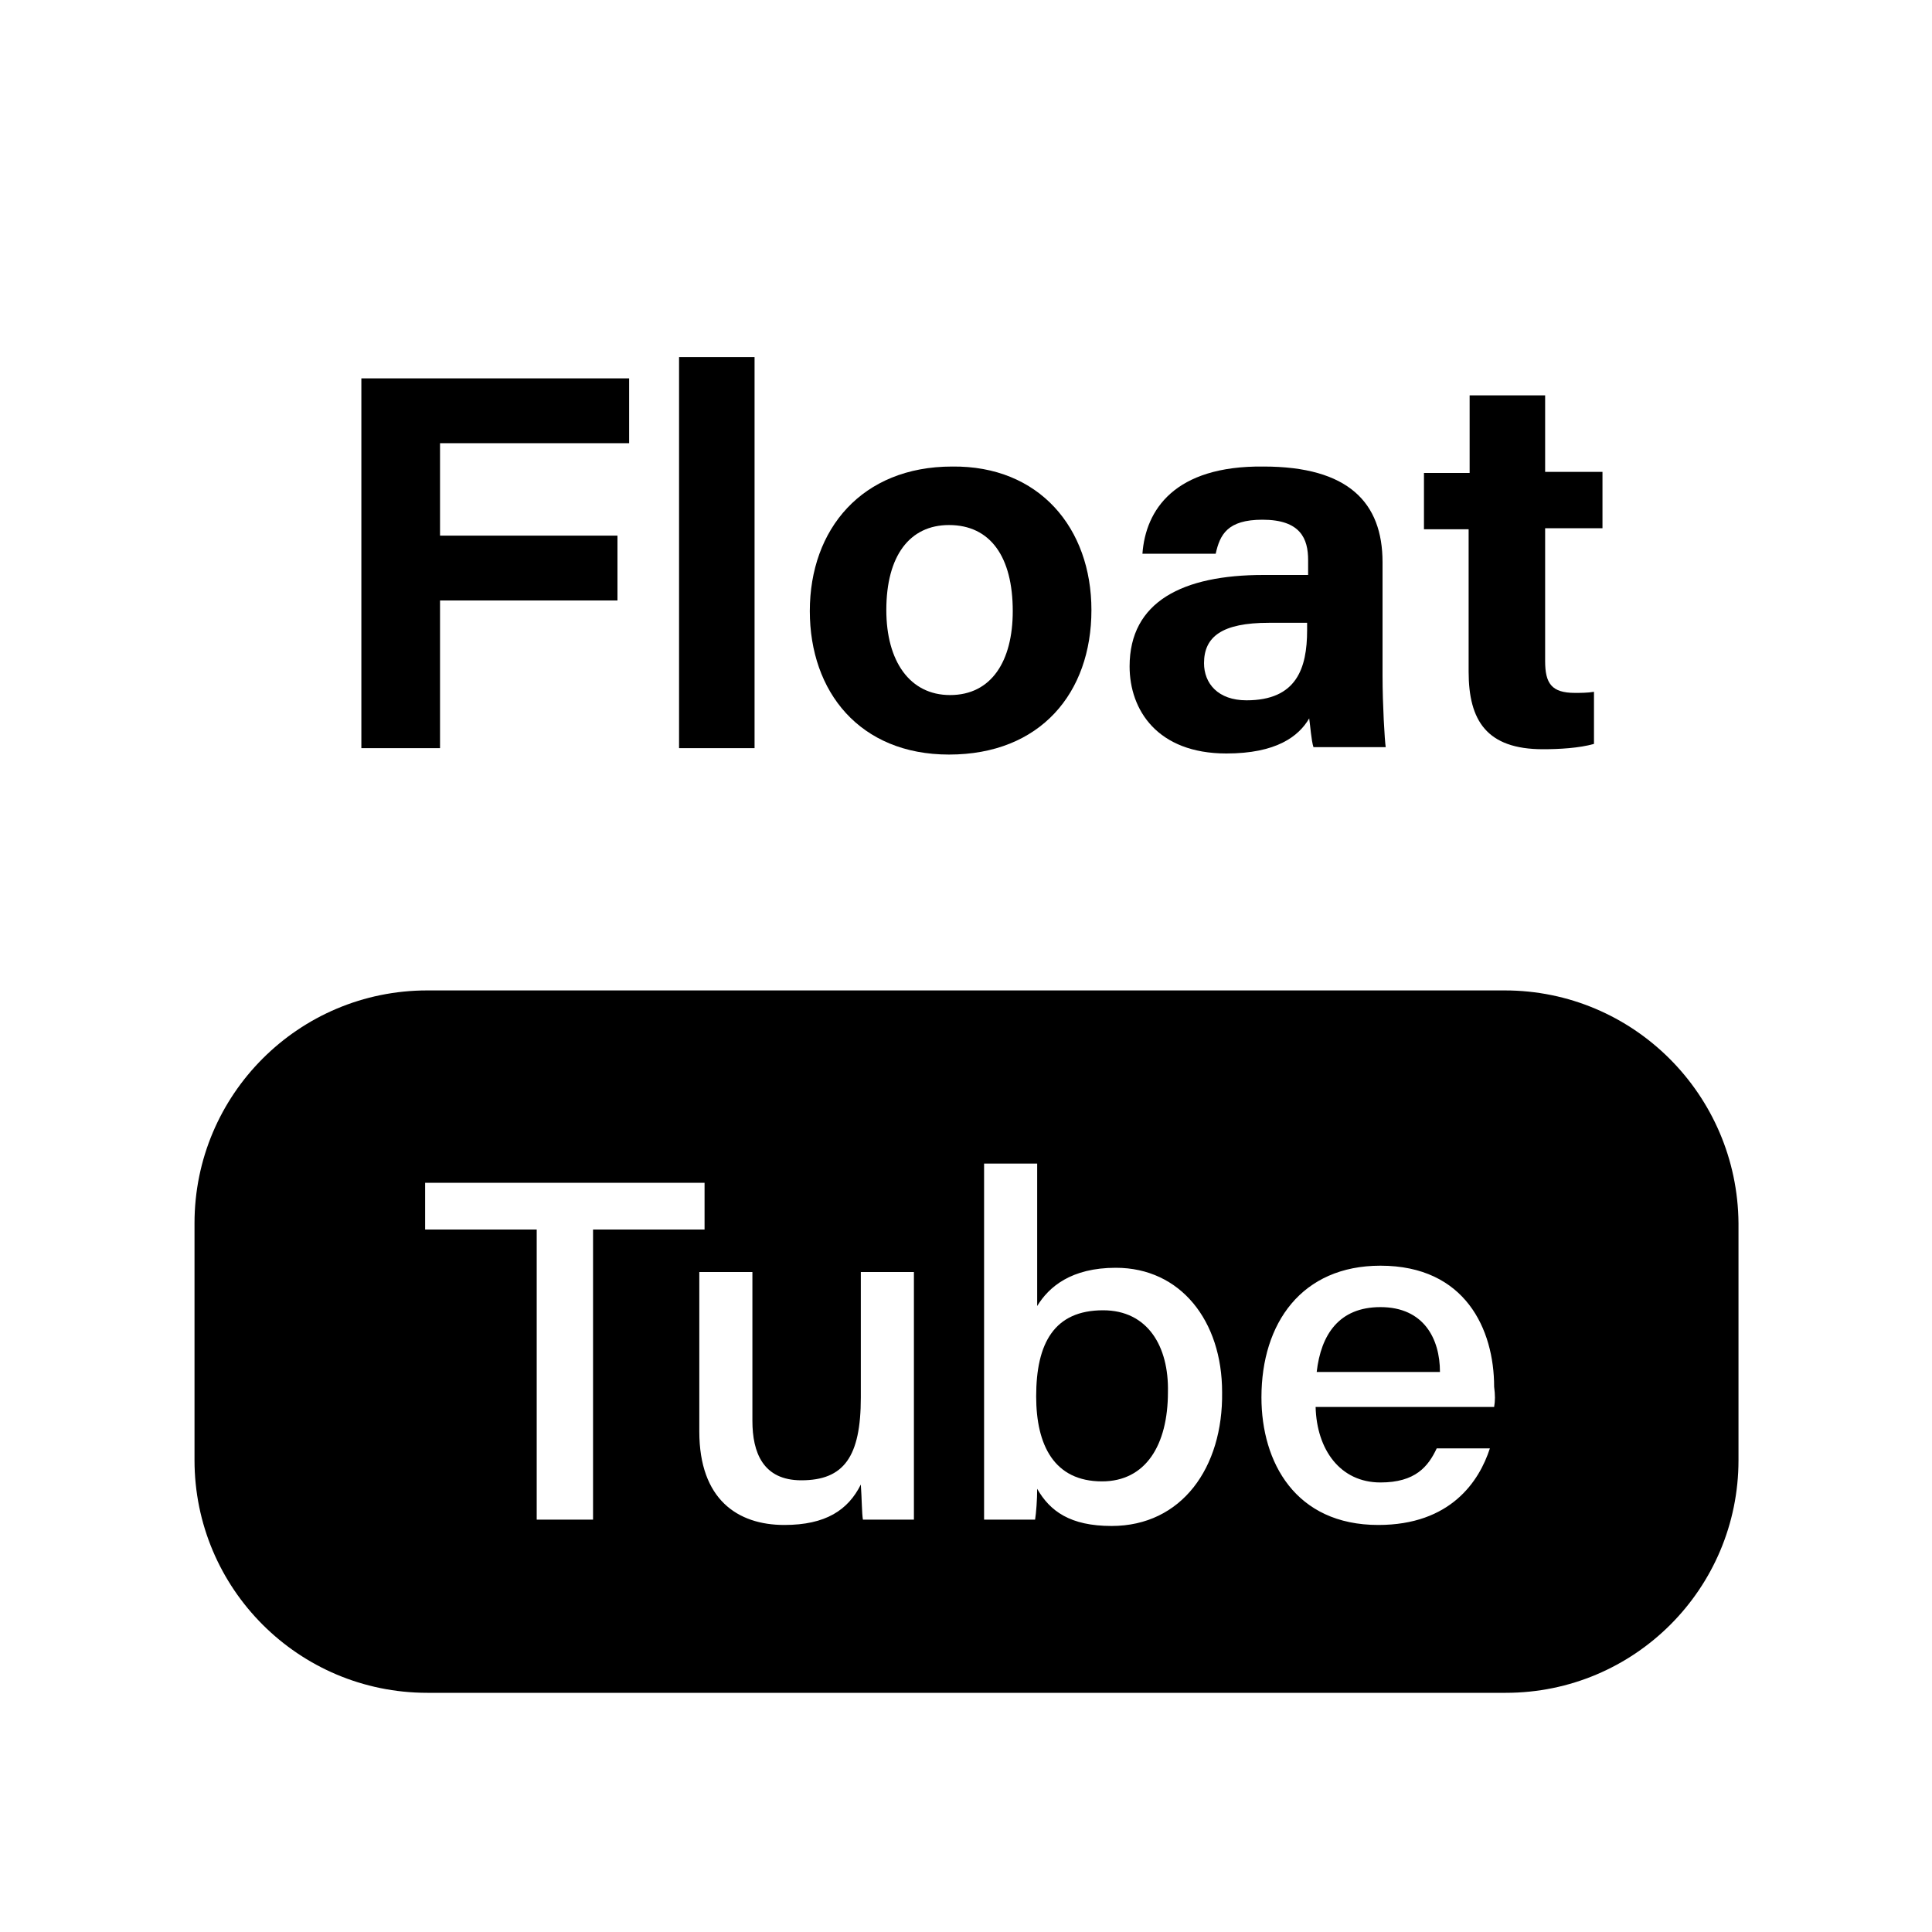 <svg width="25" height="25" viewBox="0 0 25 25" fill="none" xmlns="http://www.w3.org/2000/svg">
<g clip-path="url(#clip0_0_1)">
<g clip-path="url(#clip1_0_1)">
<path d="M4.676 4.896H8.141V5.735H5.694V6.931H7.99V7.77H5.694V9.681H4.676V4.896Z" fill="black"/>
<path d="M8.787 9.668V4.621H9.764V9.681H8.787V9.668Z" fill="black"/>
<path d="M14.123 7.894C14.123 8.966 13.463 9.764 12.28 9.764C11.125 9.764 10.479 8.952 10.479 7.907C10.479 6.849 11.152 6.037 12.321 6.037C13.449 6.024 14.123 6.835 14.123 7.894ZM11.469 7.894C11.469 8.554 11.771 8.994 12.294 8.994C12.83 8.994 13.105 8.554 13.105 7.907C13.105 7.206 12.816 6.794 12.28 6.794C11.771 6.794 11.469 7.192 11.469 7.894Z" fill="black"/>
<path d="M17.89 8.746C17.89 9.117 17.918 9.585 17.931 9.668H16.996C16.969 9.585 16.955 9.393 16.941 9.296C16.804 9.53 16.515 9.75 15.869 9.75C14.975 9.75 14.617 9.186 14.617 8.623C14.617 7.784 15.305 7.44 16.35 7.44C16.556 7.44 16.804 7.44 16.927 7.44V7.247C16.927 6.973 16.831 6.725 16.336 6.725C15.883 6.725 15.786 6.918 15.731 7.165H14.783C14.824 6.601 15.195 6.024 16.35 6.037C17.45 6.037 17.89 6.505 17.89 7.275V8.746V8.746ZM16.927 8.059C16.845 8.059 16.639 8.059 16.419 8.059C15.814 8.059 15.58 8.238 15.58 8.581C15.58 8.842 15.759 9.062 16.13 9.062C16.776 9.062 16.914 8.65 16.914 8.155V8.059H16.927Z" fill="black"/>
<path d="M18.44 6.12H19.017V5.116H19.994V6.106H20.736V6.835H19.994V8.554C19.994 8.842 20.076 8.966 20.379 8.966C20.448 8.966 20.544 8.966 20.626 8.952V9.626C20.434 9.681 20.172 9.695 19.966 9.695C19.238 9.695 19.004 9.324 19.004 8.691V6.849H18.426V6.12H18.44Z" fill="black"/>
<path d="M14.274 16.955C13.641 16.955 13.408 17.381 13.408 18.069C13.408 18.701 13.641 19.169 14.26 19.169C14.824 19.169 15.113 18.701 15.113 18.014C15.126 17.422 14.851 16.955 14.274 16.955Z" fill="black"/>
<path d="M19.471 12.816H5.529C3.865 12.816 2.517 14.164 2.517 15.828V18.894C2.517 20.558 3.865 21.905 5.529 21.905H19.485C21.149 21.905 22.496 20.558 22.496 18.894V15.828C22.483 14.164 21.135 12.816 19.471 12.816ZM7.674 19.664H6.945V15.91H5.501V15.305H9.117V15.91H7.674V19.664ZM11.166 19.664C11.152 19.581 11.152 19.389 11.139 19.21C10.974 19.54 10.685 19.733 10.149 19.733C9.544 19.733 9.049 19.402 9.049 18.523V16.46H9.736V18.385C9.736 18.797 9.874 19.155 10.369 19.155C10.919 19.155 11.139 18.852 11.139 18.082V16.46H11.826V18.729C11.826 19.031 11.826 19.416 11.826 19.664H11.166V19.664ZM14.384 19.746C13.848 19.746 13.586 19.554 13.421 19.265C13.421 19.402 13.408 19.581 13.394 19.664H12.734C12.734 19.293 12.734 18.949 12.734 18.591V15.057H13.421V16.9C13.572 16.652 13.861 16.405 14.439 16.405C15.277 16.405 15.814 17.093 15.814 18.014C15.828 18.99 15.291 19.746 14.384 19.746ZM19.334 18.206H17.024C17.038 18.756 17.34 19.183 17.863 19.183C18.316 19.183 18.481 18.976 18.591 18.742H19.279C19.141 19.169 18.77 19.733 17.835 19.733C16.762 19.733 16.323 18.921 16.323 18.082C16.323 17.12 16.845 16.378 17.863 16.378C18.962 16.378 19.334 17.203 19.334 17.945C19.348 18.055 19.348 18.124 19.334 18.206Z" fill="black"/>
<path d="M17.863 16.914C17.326 16.914 17.093 17.271 17.038 17.753H18.633C18.633 17.326 18.426 16.914 17.863 16.914Z" fill="black"/>
</g>
</g>
<defs>
<clipPath id="clip0_0_1">
<rect width="25" height="25" fill="white"/>
</clipPath>
<clipPath id="clip1_0_1">
<rect width="33" height="33" fill="white" transform="translate(-4 -4)"/>
</clipPath>
</defs>
</svg>
